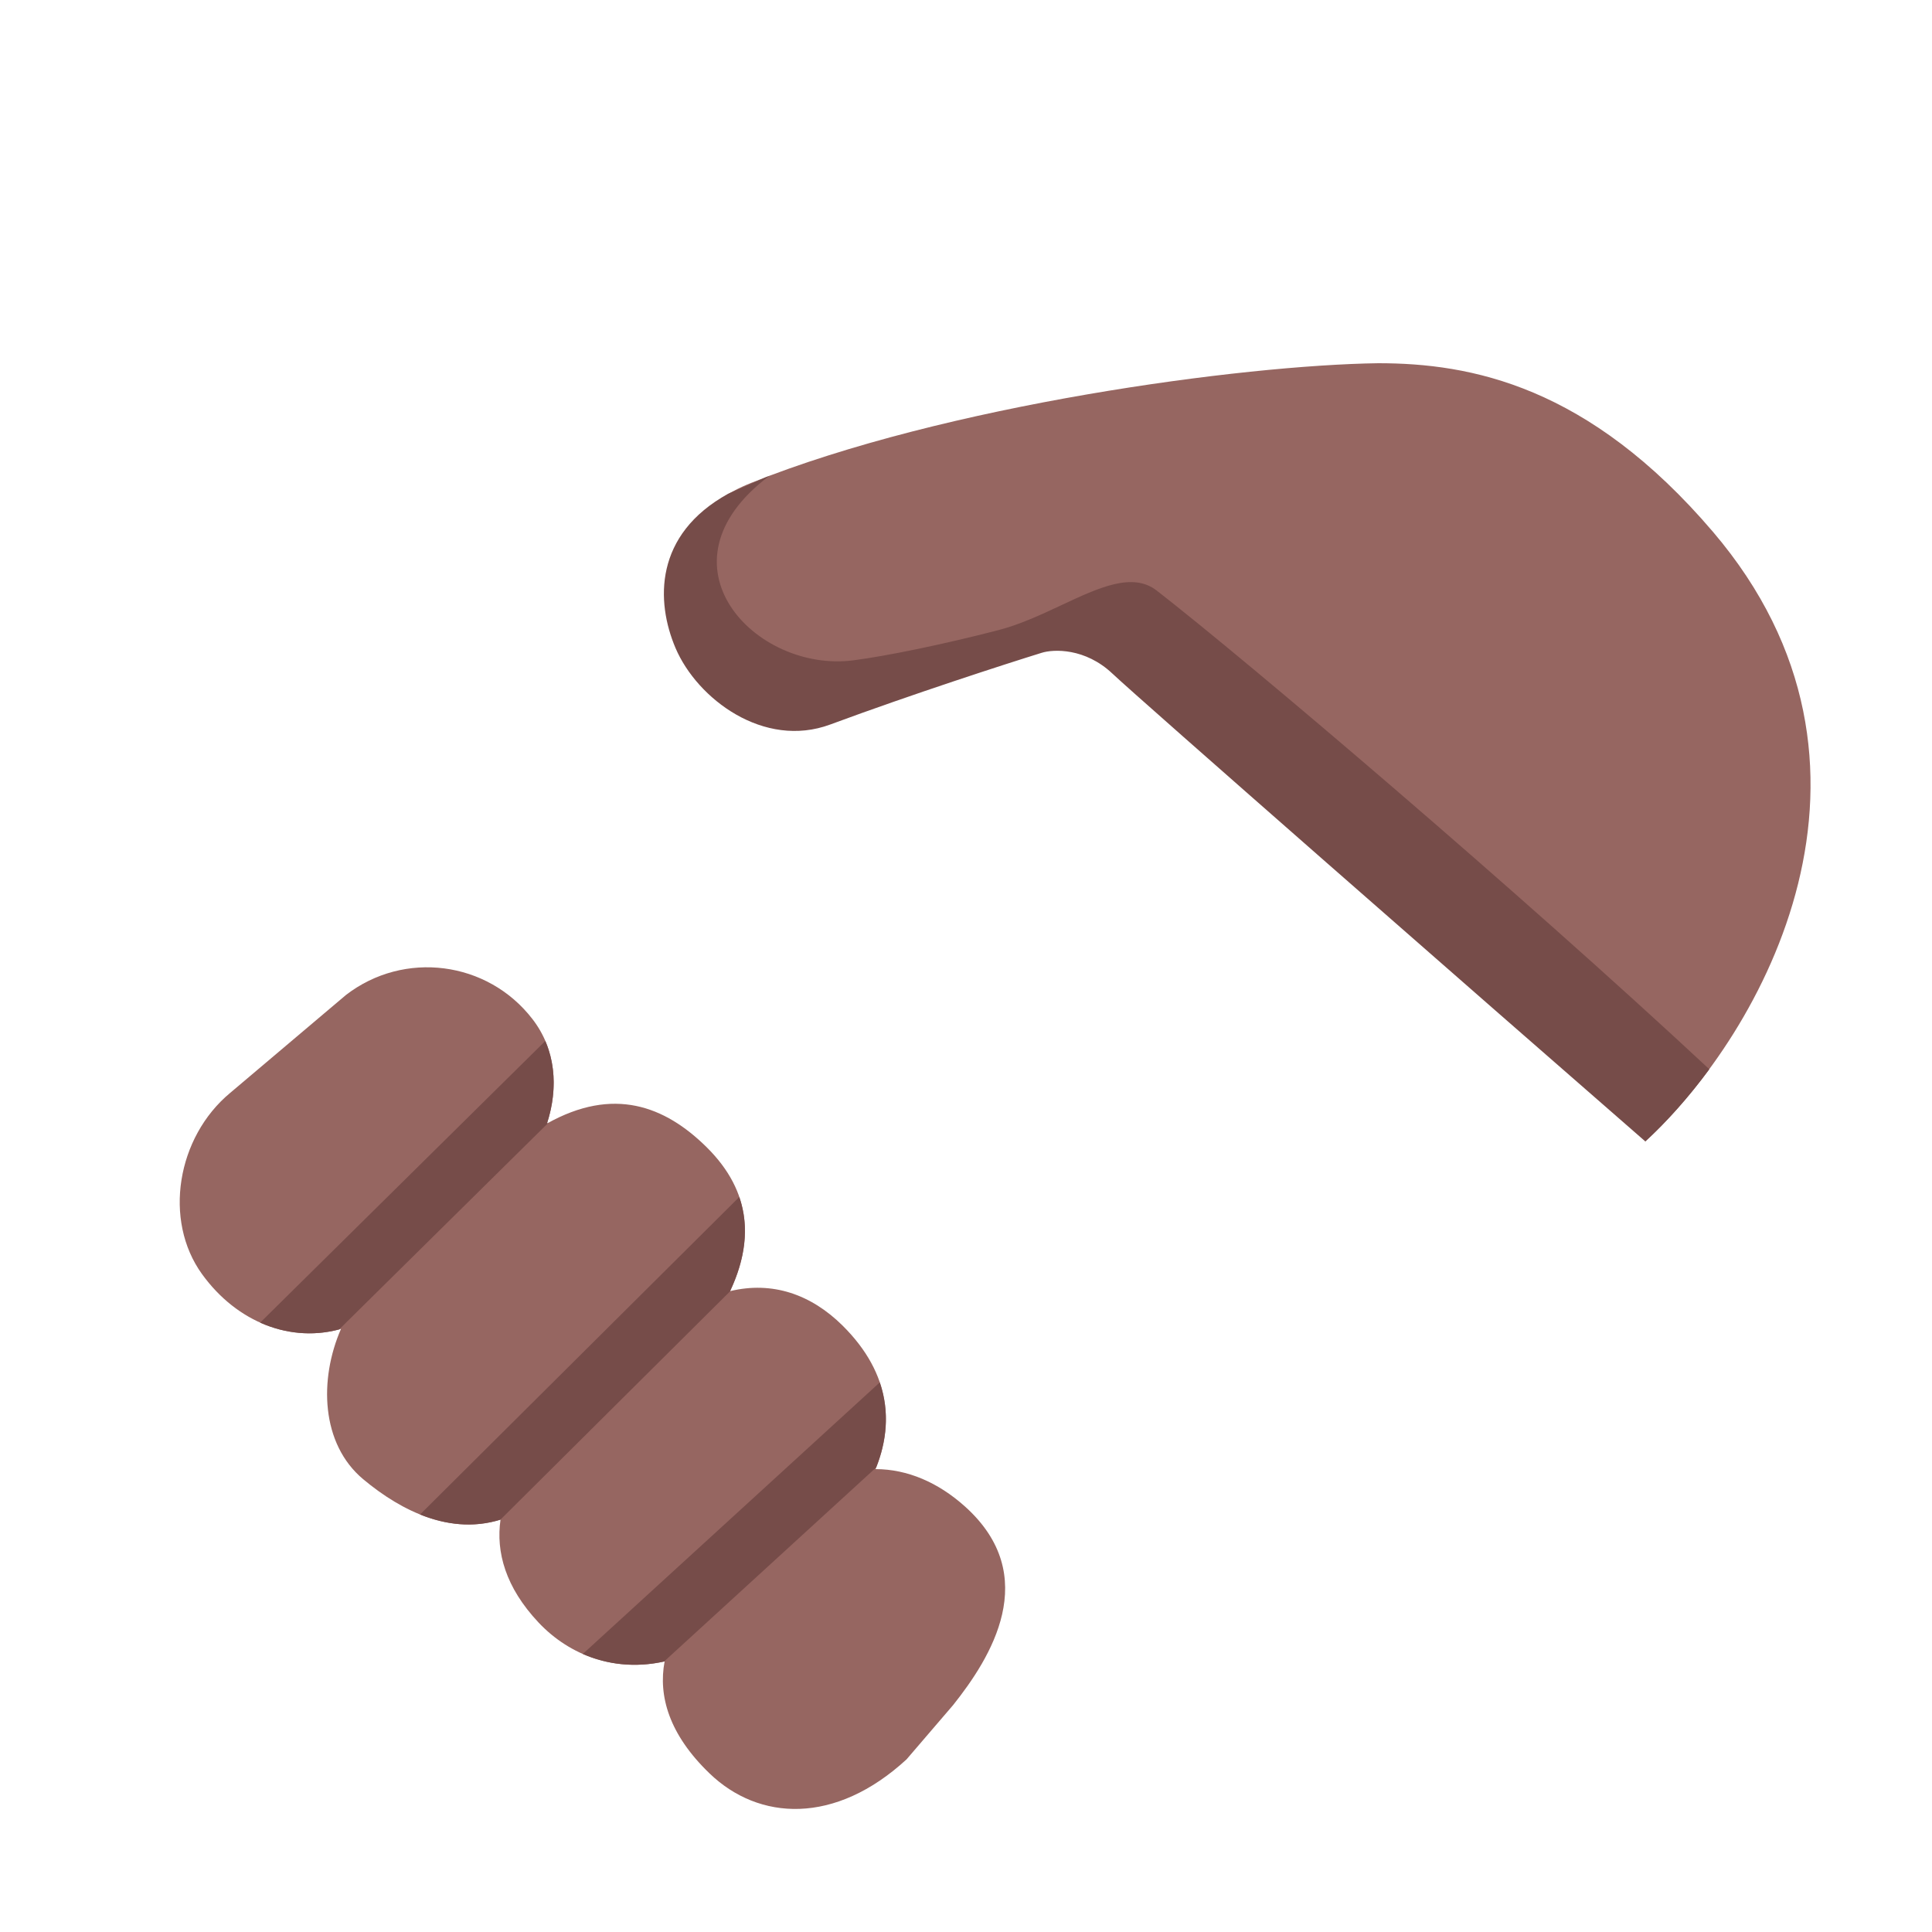 <svg width="32" height="32" viewBox="0 0 32 32" fill="none" xmlns="http://www.w3.org/2000/svg">
<path d="M12.437 8C15.671 6.703 20.578 6.047 22.828 6.016C24.359 6.016 26.308 6.387 28.375 8.812C31.674 12.687 29.203 17.109 27.25 18.906V17.5C27.25 17.5 19.743 10.964 19.499 10.734C19.049 10.309 17.197 10.438 16.999 10.5C16.395 10.688 15.349 11 13.999 11.5C12.902 11.907 12.031 11.578 11.671 10.734C11.312 9.891 10.829 8.645 12.437 8Z" fill="#966661"/>
<path d="M28.312 17.71C27.966 18.18 27.601 18.585 27.252 18.906C24.491 16.5 18.874 11.581 18.424 11.156C17.974 10.731 17.45 10.75 17.252 10.813C16.648 11 15.102 11.5 13.752 12C12.654 12.407 11.549 11.578 11.189 10.734C10.861 9.963 10.834 8.855 12.061 8.178L12.692 7.901C12.709 7.895 12.725 7.889 12.742 7.882C10.789 9.35 12.514 11.143 14.127 10.938C14.694 10.865 15.627 10.672 16.533 10.438C16.893 10.345 17.246 10.18 17.579 10.024C18.204 9.731 18.759 9.472 19.158 9.781C20.658 10.946 25.135 14.749 28.312 17.71Z" fill="#764C49"/>
<path d="M8.819 16.879C8.076 15.915 6.692 15.737 5.729 16.481L3.812 18.102C2.929 18.836 2.701 20.21 3.346 21.103C3.93 21.911 4.826 22.245 5.648 22.011C5.283 22.846 5.314 23.914 6.015 24.5C6.67 25.048 7.479 25.423 8.29 25.17C8.213 25.705 8.371 26.291 8.921 26.875C9.441 27.426 10.197 27.701 11.008 27.518C10.901 28.09 11.081 28.726 11.75 29.371C12.569 30.162 13.831 30.229 15.015 29.141L15.787 28.241C16.408 27.461 17.265 26.105 15.984 24.953C15.541 24.555 15.031 24.334 14.502 24.333C14.79 23.632 14.784 22.775 13.953 21.953C13.433 21.44 12.795 21.216 12.093 21.385C12.473 20.577 12.464 19.752 11.703 19C11.011 18.317 10.16 17.993 9.06 18.609C9.254 18.014 9.208 17.382 8.819 16.879Z" fill="#966661"/>
<path d="M9.032 17.242L4.309 21.907C4.726 22.093 5.182 22.136 5.618 22.019L9.087 18.593C9.078 18.598 9.068 18.604 9.059 18.609C9.208 18.15 9.215 17.669 9.032 17.242Z" fill="#764C49"/>
<path d="M12.245 19.826L6.957 25.085C7.383 25.256 7.836 25.311 8.289 25.17C8.289 25.169 8.289 25.17 8.289 25.17L12.097 21.384C12.095 21.384 12.093 21.385 12.092 21.385C12.336 20.864 12.42 20.337 12.245 19.826Z" fill="#764C49"/>
<path d="M14.572 22.897L9.653 27.395C10.057 27.572 10.518 27.626 10.999 27.52L14.511 24.307C14.681 23.88 14.741 23.395 14.572 22.897Z" fill="#764C49"/>
</svg>
